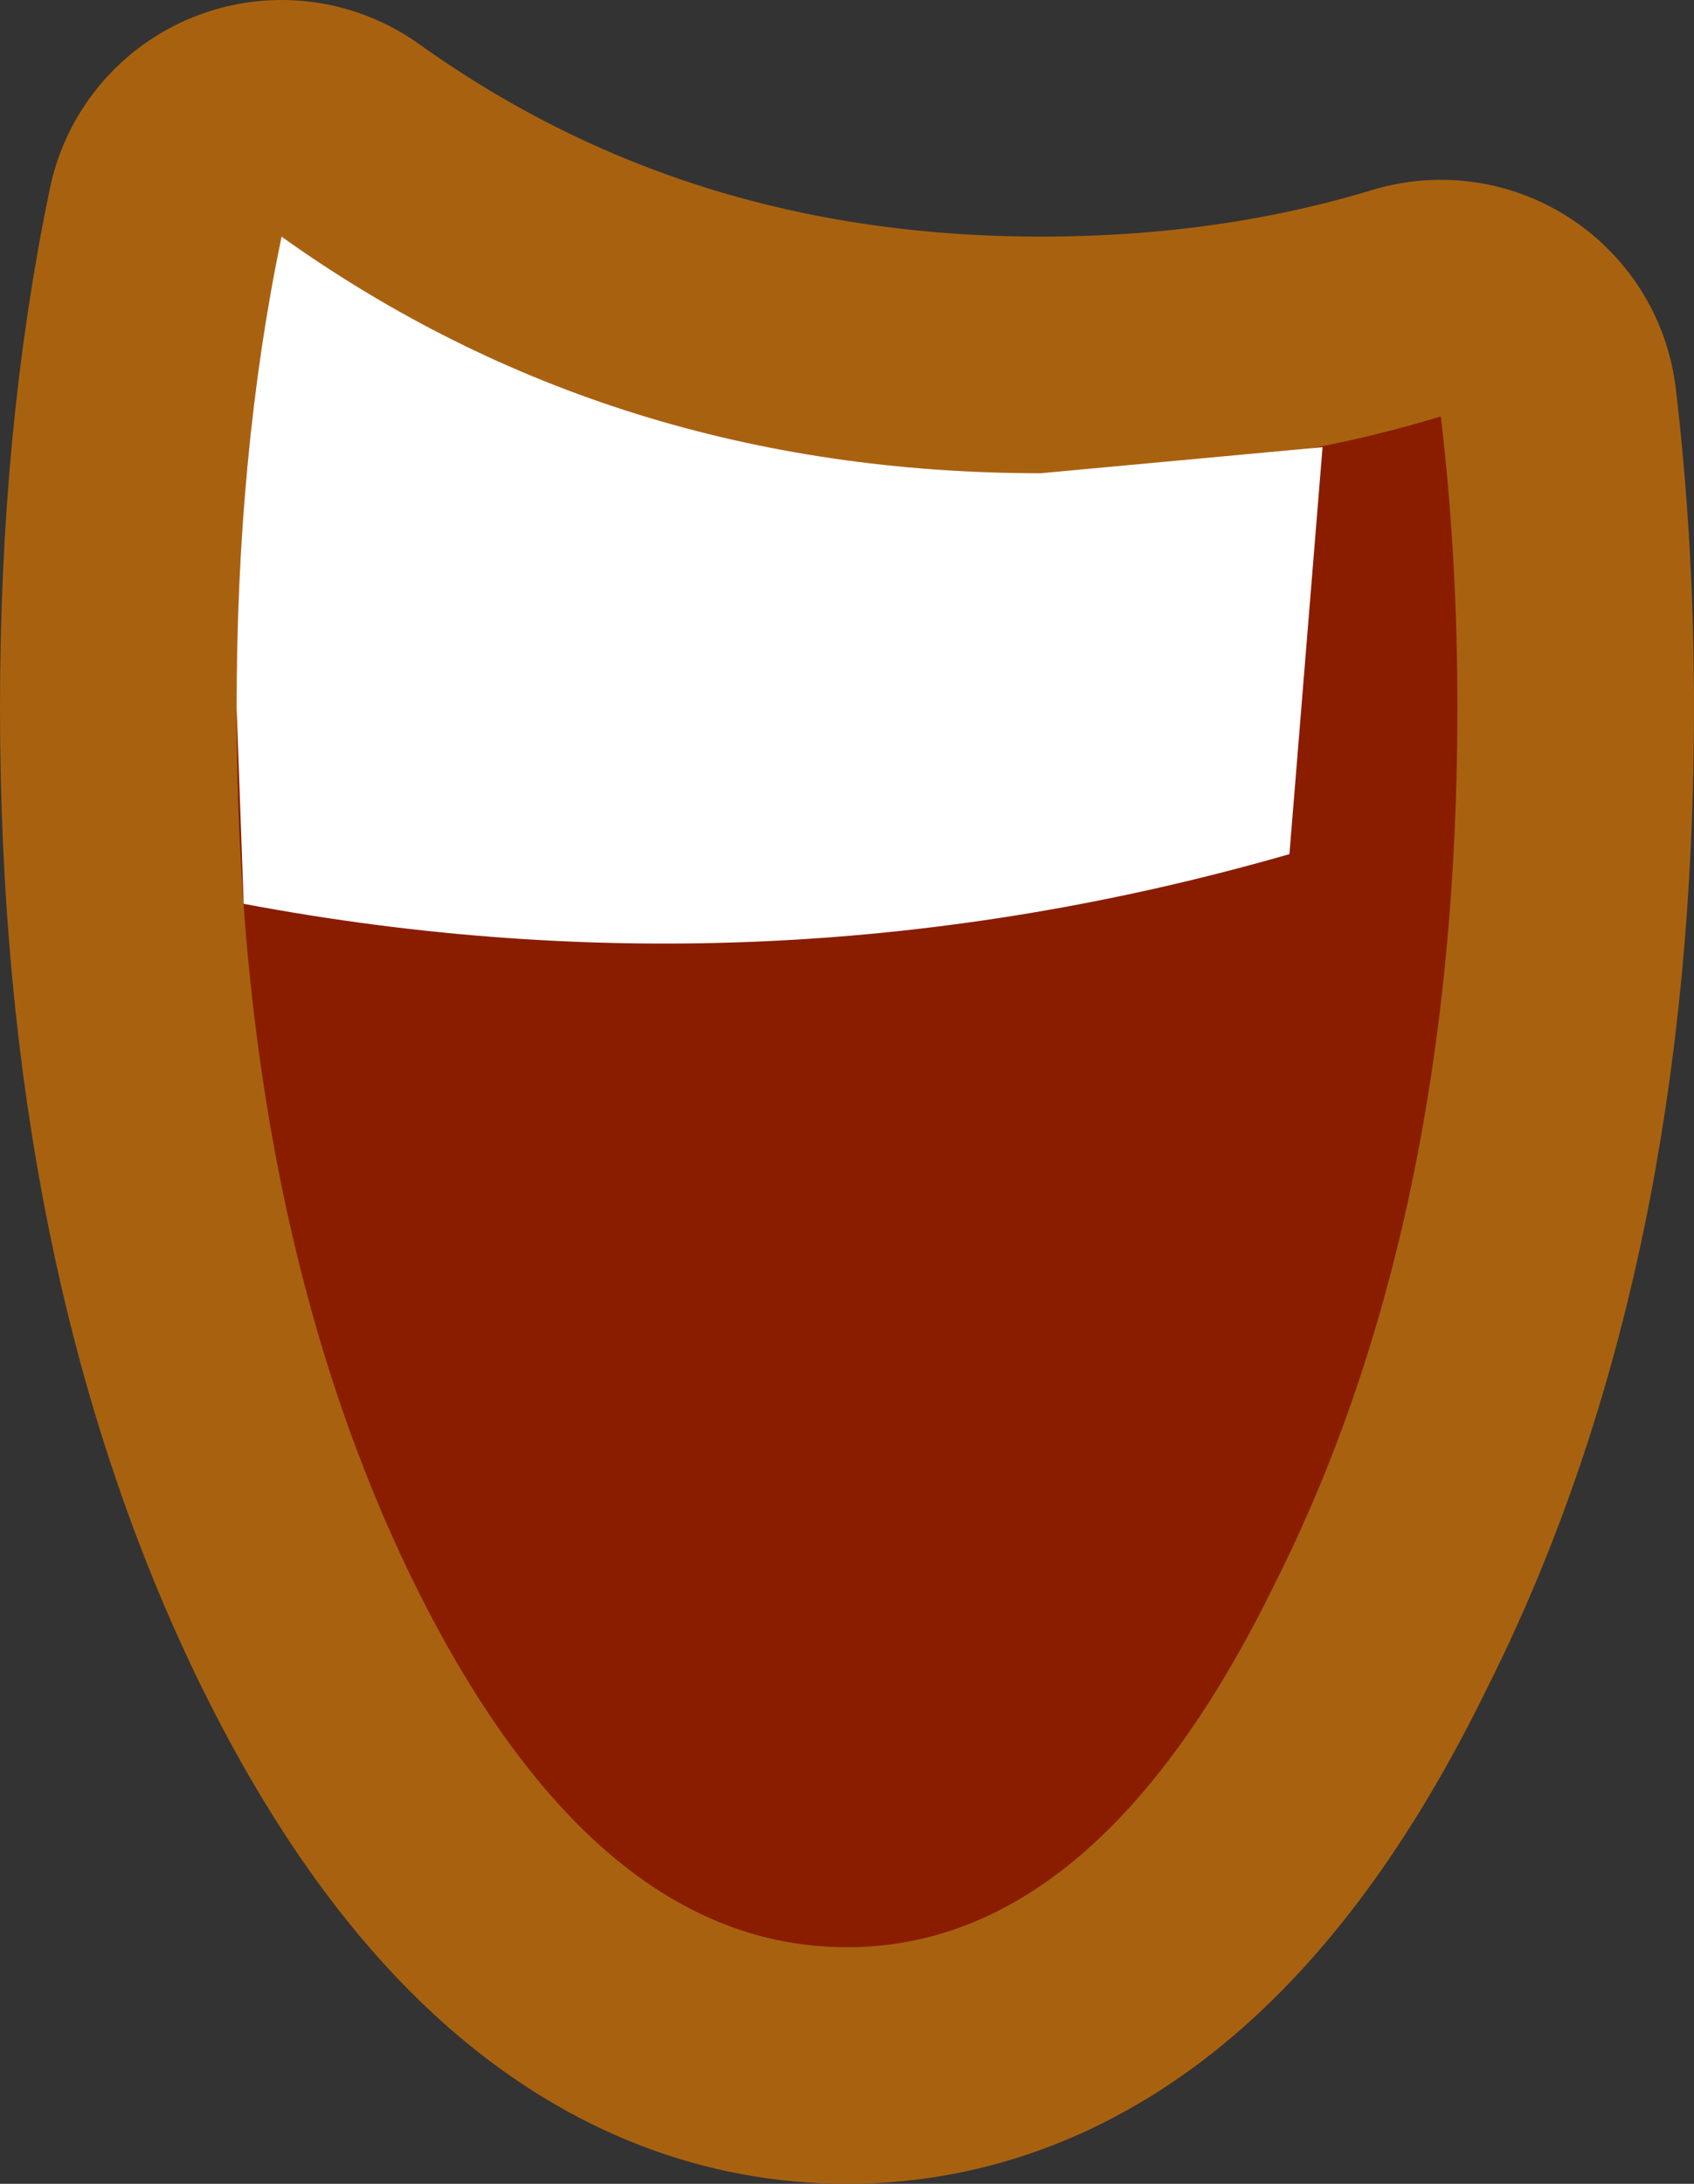 <?xml version="1.0" encoding="UTF-8" standalone="no"?>
<svg xmlns:xlink="http://www.w3.org/1999/xlink" height="46.15px" width="35.8px" xmlns="http://www.w3.org/2000/svg">
  <rect width="100%" height="100%" fill="#333333" stroke="none"/>
  <g transform="matrix(1.0, 0.0, 0.0, 1.0, 17.9, 23.05)">
    <path d="M4.1 -13.05 Q8.6 -13.05 12.55 -14.25 12.9 -11.3 12.9 -8.1 12.9 2.75 9.05 10.4 5.3 18.1 0.0 18.1 -5.35 18.1 -9.15 10.4 -12.9 2.75 -12.9 -8.1 -12.9 -13.5 -11.95 -18.05 -4.95 -13.05 4.1 -13.05" fill="#8a1d00" fill-rule="evenodd" stroke="none"/>
    <path d="M4.1 -13.05 Q-4.95 -13.05 -11.95 -18.05 -12.9 -13.5 -12.9 -8.1 -12.9 2.75 -9.15 10.4 -5.35 18.1 0.0 18.1 5.3 18.1 9.05 10.4 12.9 2.75 12.9 -8.1 12.9 -11.3 12.55 -14.25 8.6 -13.05 4.1 -13.05 Z" fill="none" stroke="#a8620f" stroke-linecap="round" stroke-linejoin="round" stroke-width="10.0"/>
    <path d="M4.1 -13.05 Q8.6 -13.05 12.55 -14.25 12.9 -11.3 12.9 -8.1 12.9 2.75 9.05 10.4 5.3 18.1 0.0 18.1 -5.35 18.1 -9.15 10.4 -12.9 2.75 -12.9 -8.1 -12.9 -13.5 -11.95 -18.05 -4.95 -13.05 4.1 -13.05" fill="#8a1d00" fill-rule="evenodd" stroke="none"/>
    <path d="M-12.75 -3.95 L-12.9 -8.1 Q-12.9 -13.5 -11.95 -18.05 -4.95 -13.05 4.1 -13.05 L10.05 -13.6 9.35 -5.0 Q-1.6 -1.85 -12.75 -3.95" fill="#ffffff" fill-rule="evenodd" stroke="none"/>
  </g>
</svg>
